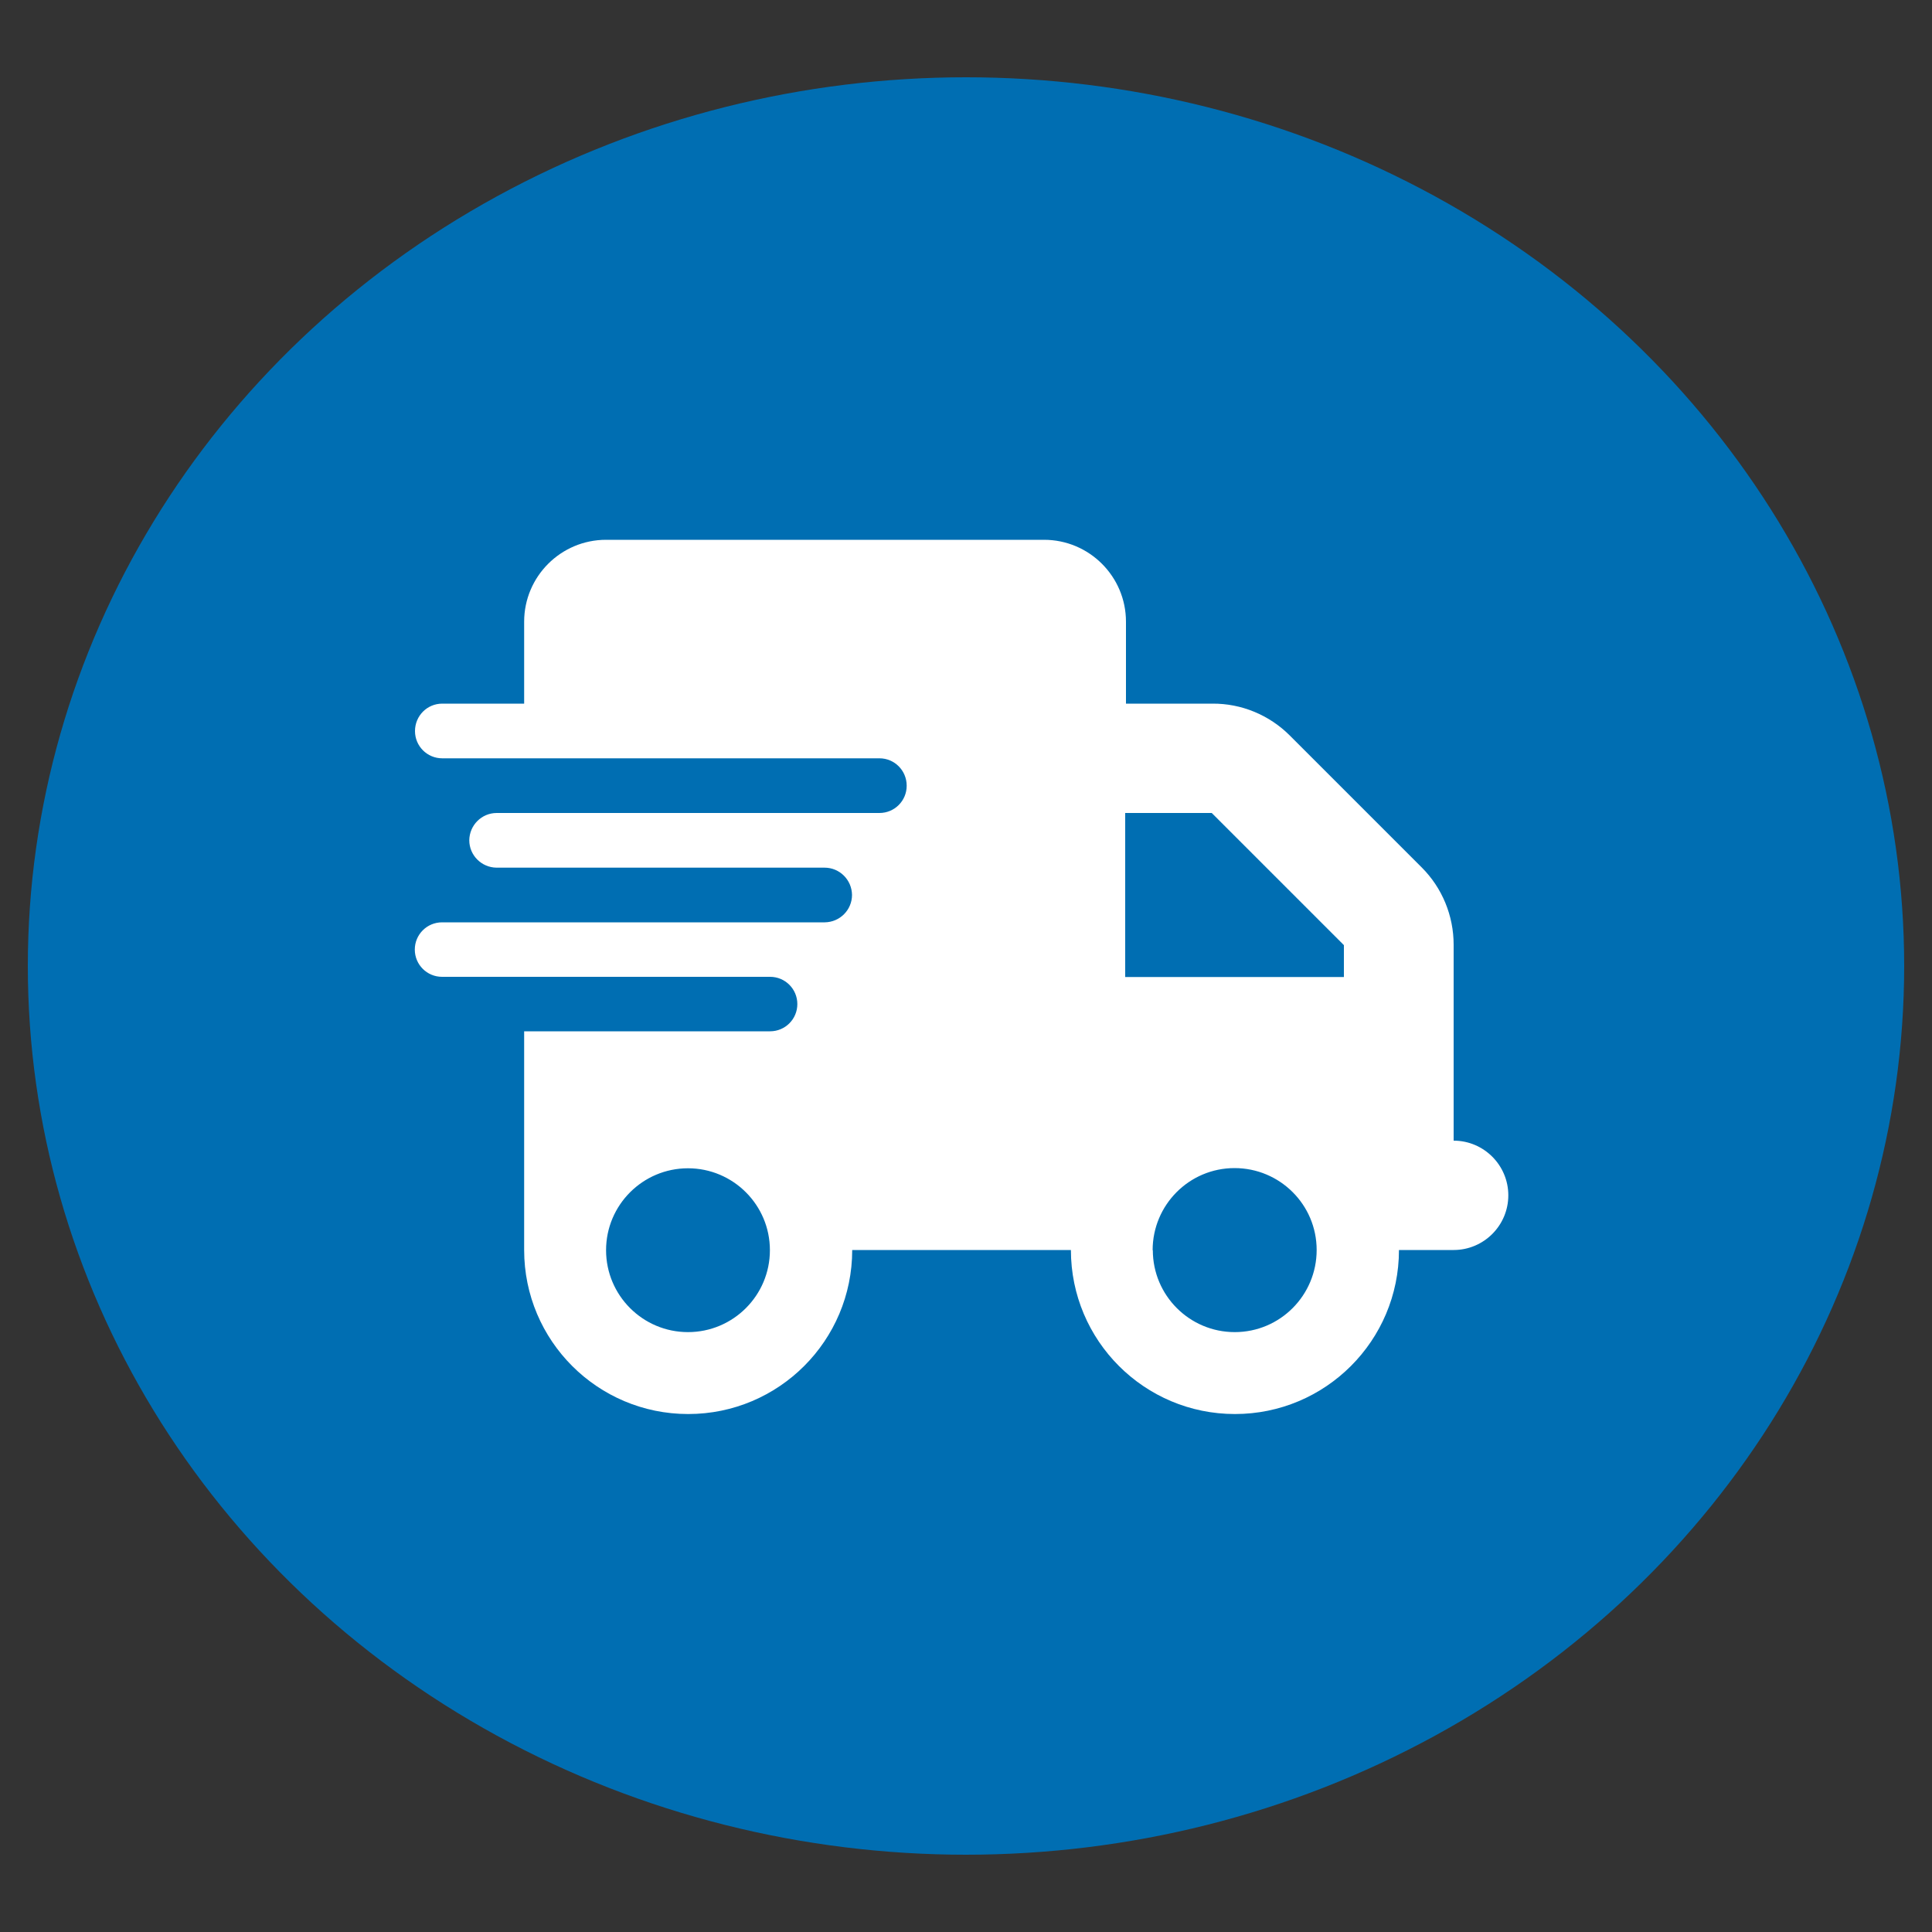 <?xml version="1.0" encoding="UTF-8"?><svg id="Capa_1" xmlns="http://www.w3.org/2000/svg" viewBox="0 0 100 100"><rect x="0" y="0" width="100" height="100" fill="#333333" stroke="none"/><defs><style>.cls-1{fill:#fff;}.cls-2{fill:#006eb2;}</style></defs><g id="Grupo_10863"><ellipse id="Elipse_1357" class="cls-2" cx="50" cy="50" rx="48.56" ry="46"/><path id="truck-fast-solid" class="cls-1" d="M31.37,27.94c-2.34,0-4.24,1.9-4.24,4.24v4.24h-4.24c-.78,0-1.41,.63-1.41,1.42,0,.78,.63,1.41,1.41,1.41h22.63c.78,0,1.41,.63,1.41,1.42,0,.78-.63,1.41-1.41,1.41H25.71c-.78,0-1.41,.63-1.42,1.41,0,.78,.63,1.41,1.41,1.42h16.98c.78,0,1.41,.63,1.42,1.41,0,.78-.63,1.41-1.41,1.42H22.88c-.78,0-1.41,.63-1.41,1.41s.63,1.41,1.41,1.41h16.98c.78,0,1.41,.63,1.41,1.41s-.63,1.41-1.41,1.41h-12.73v11.32c0,4.69,3.8,8.49,8.49,8.49s8.49-3.8,8.49-8.49h11.32c0,4.69,3.8,8.49,8.49,8.49s8.49-3.8,8.49-8.49h2.83c1.56,0,2.83-1.27,2.83-2.83,0-1.56-1.27-2.83-2.83-2.83v-10.14c0-1.5-.59-2.94-1.65-4l-6.83-6.83c-1.06-1.06-2.5-1.66-4-1.65h-4.48v-4.24c0-2.34-1.9-4.24-4.24-4.24H31.37Zm38.19,20.98v1.65h-11.32v-8.49h4.48l6.83,6.83Zm-33.95,11.55c2.34,0,4.24,1.9,4.24,4.24s-1.9,4.24-4.24,4.24-4.24-1.9-4.24-4.24,1.9-4.24,4.24-4.24h0Zm24.05,4.24c0-2.34,1.89-4.25,4.24-4.25,2.34,0,4.25,1.89,4.25,4.24,0,2.34-1.89,4.25-4.24,4.25,0,0,0,0,0,0-2.34,0-4.24-1.9-4.24-4.24Z"/></g></svg>